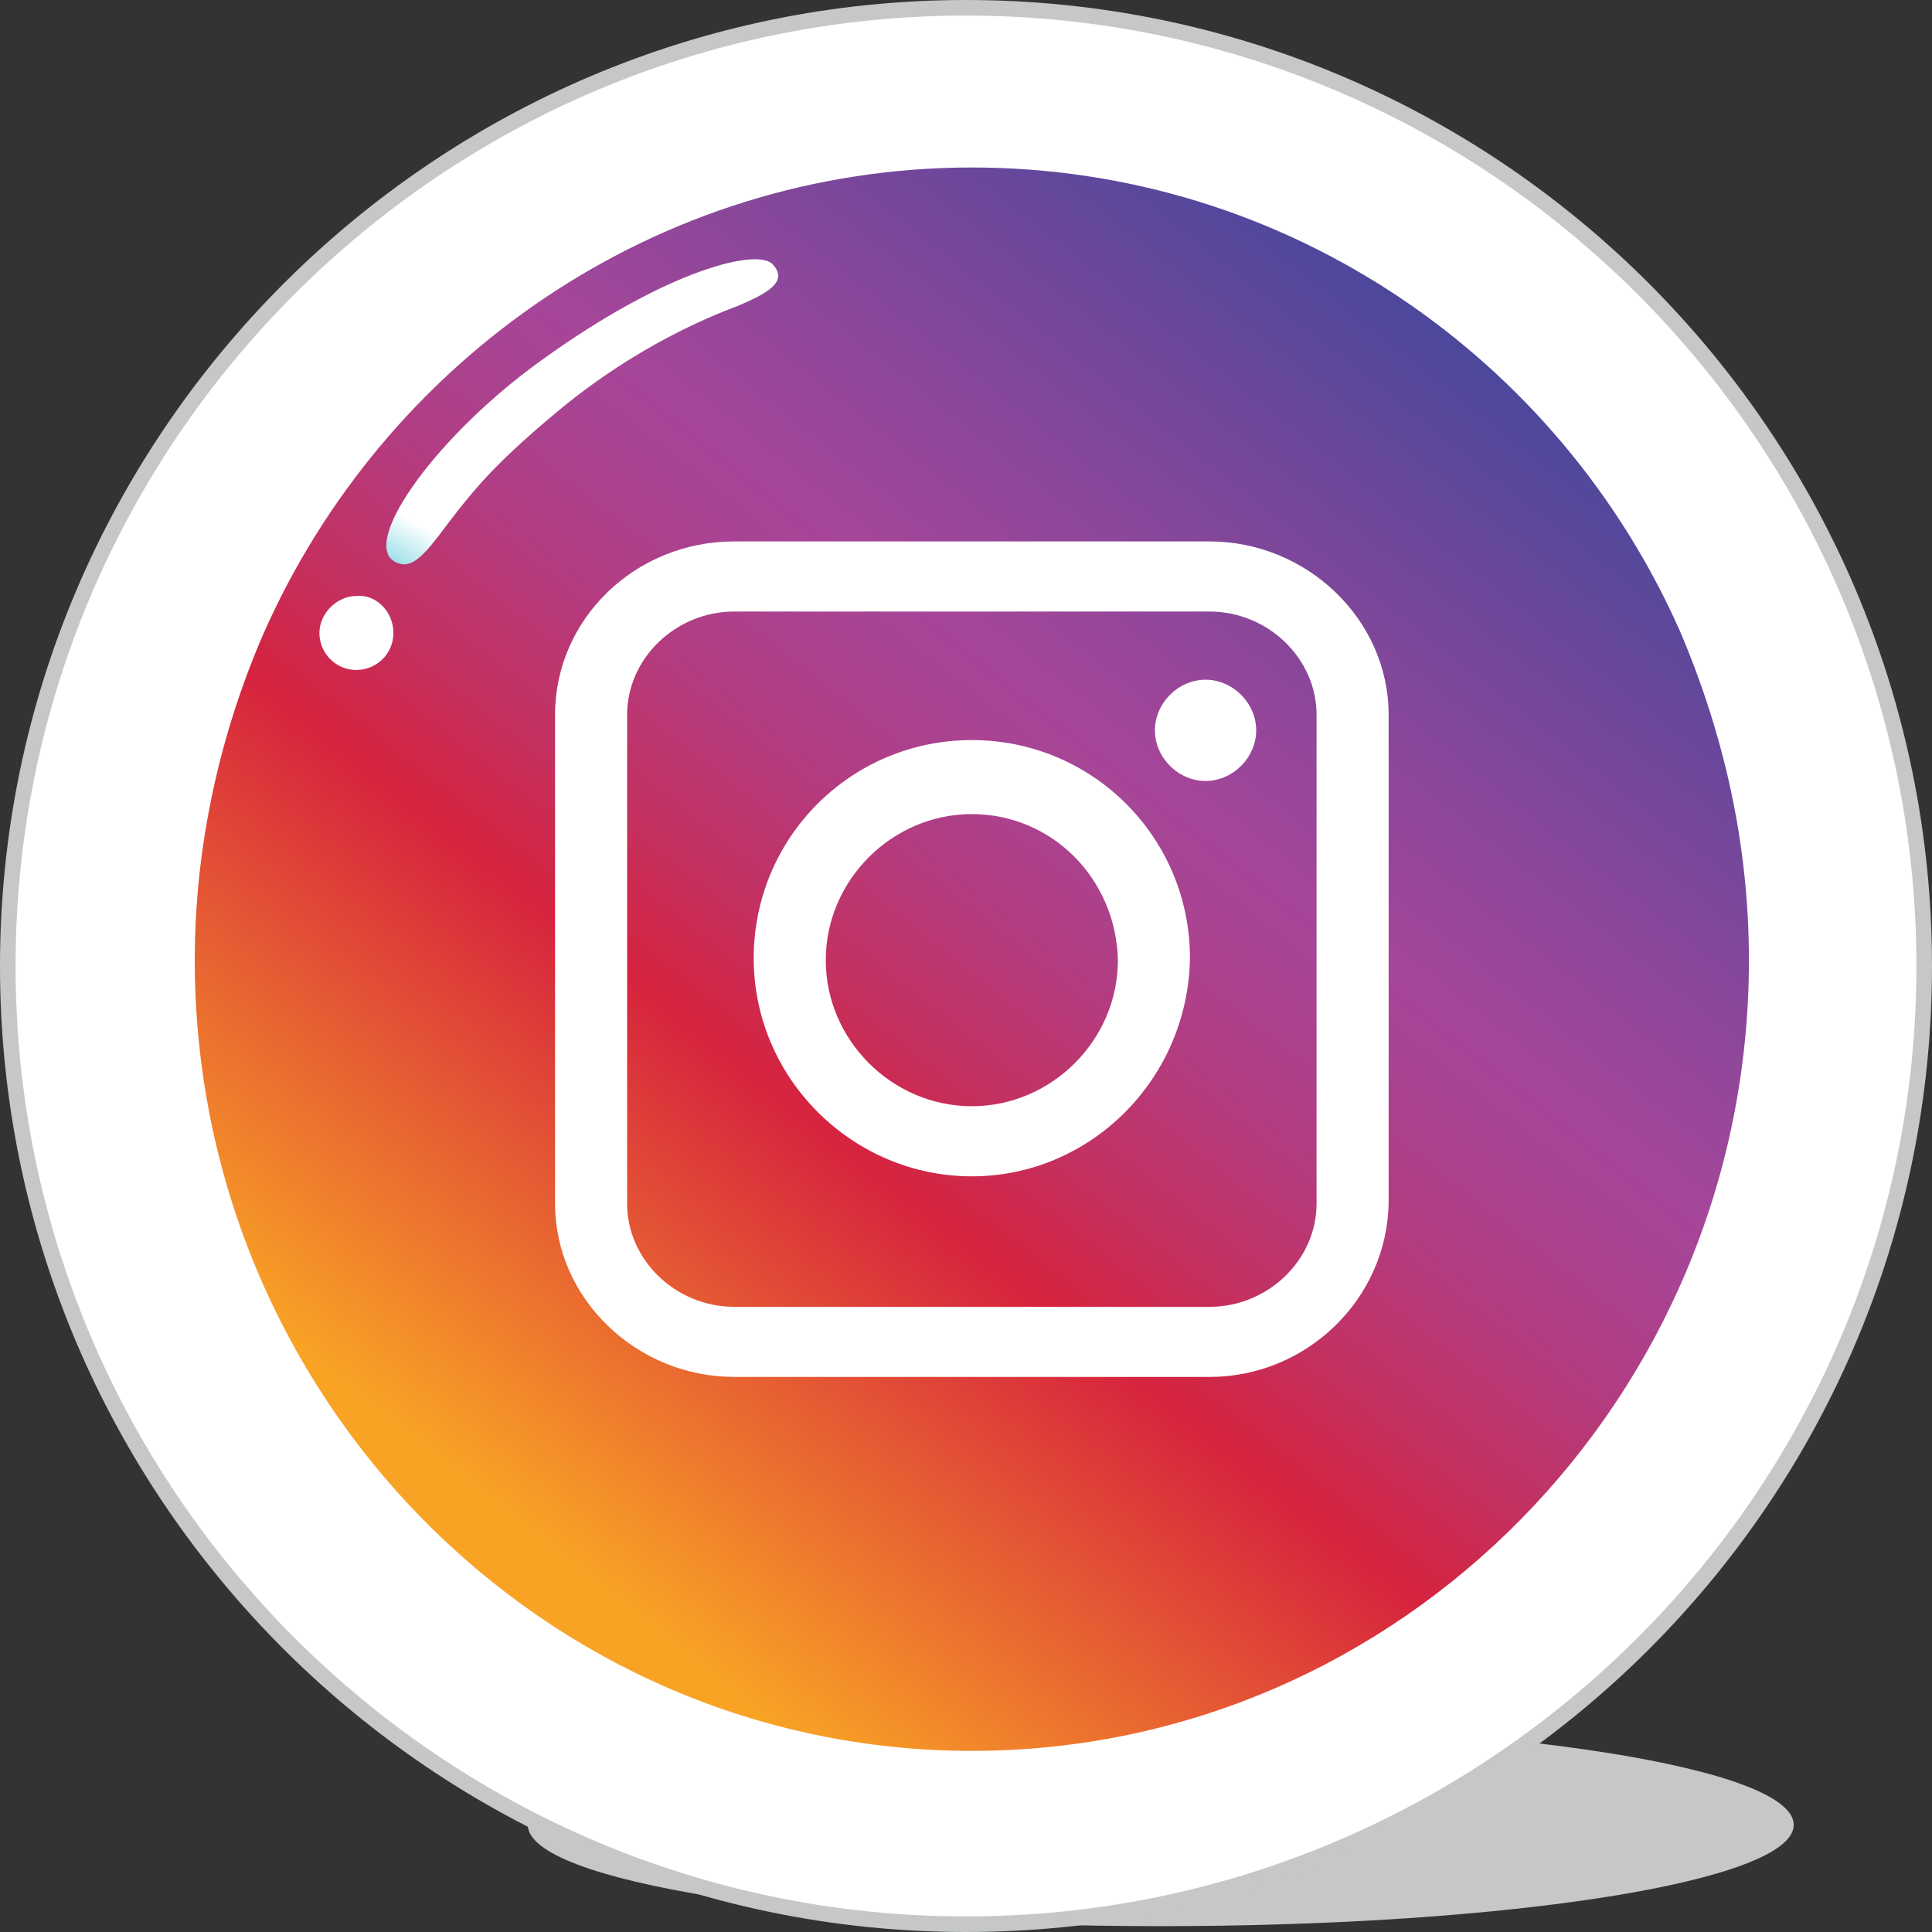 <?xml version="1.0" encoding="utf-8"?>
<!-- Generator: Adobe Illustrator 22.0.0, SVG Export Plug-In . SVG Version: 6.00 Build 0)  -->
<svg version="1.1" xmlns="http://www.w3.org/2000/svg" xmlns:xlink="http://www.w3.org/1999/xlink" x="0px" y="0px"
	 viewBox="0 0 99.2 99.2" style="enable-background:new 0 0 99.2 99.2;" xml:space="preserve">
<rect x="0" y="0" width="99.2" height="99.2" fill="#333333" stroke="none"/>
<style type="text/css">
	.st0{fill:#C5C7C9;}
	.st1{fill:#FFFFFF;}
	.st2{fill:url(#SVGID_1_);}
	.st3{fill:url(#SVGID_2_);}
	.st4{fill:url(#SVGID_3_);}
	.st5{fill:url(#SVGID_4_);}
	.st6{fill:url(#SVGID_5_);}
	.st7{fill:url(#SVGID_6_);}
</style>
<g id="Layer_1">
</g>
<g id="Layer_2">
	<g>
		<path class="st0" d="M92.1,93.7c0,2.9-14.6,5.2-32.5,5.2c-18,0-32.5-2.3-32.5-5.2c0-2.9,14.6-5.2,32.5-5.2
			C77.6,88.5,92.1,90.8,92.1,93.7z"/>
		<g>
			<path class="st1" d="M98.8,49.6c0,27.2-22,49.2-49.2,49.2c-27.2,0-49.2-22-49.2-49.2c0-27.2,22-49.2,49.2-49.2
				C76.8,0.4,98.8,22.4,98.8,49.6z"/>
			<path class="st0" d="M49.6,99.2C22.3,99.2,0,77,0,49.6C0,22.3,22.3,0,49.6,0C77,0,99.2,22.3,99.2,49.6C99.2,77,77,99.2,49.6,99.2
				z M49.6,0.8C22.7,0.8,0.8,22.7,0.8,49.6c0,26.9,21.9,48.8,48.8,48.8c26.9,0,48.8-21.9,48.8-48.8C98.4,22.7,76.5,0.8,49.6,0.8z"/>
		</g>
		<linearGradient id="SVGID_1_" gradientUnits="userSpaceOnUse" x1="75.658" y1="16.723" x2="25.748" y2="79.704">
			<stop  offset="0" style="stop-color:#49489C"/>
			<stop  offset="0.216" style="stop-color:#84479A"/>
			<stop  offset="0.351" style="stop-color:#A54699"/>
			<stop  offset="0.406" style="stop-color:#A94392"/>
			<stop  offset="0.483" style="stop-color:#B33C80"/>
			<stop  offset="0.574" style="stop-color:#C33161"/>
			<stop  offset="0.66" style="stop-color:#D6233E"/>
			<stop  offset="0.979" style="stop-color:#F9A325"/>
		</linearGradient>
		<path class="st2" d="M89.8,49.3c0,22.4-17.9,40.6-39.9,40.6c-22,0-39.9-18.2-39.9-40.6c0-5.9,1.3-11.6,3.5-16.7
			C19.7,18.5,33.7,8.6,49.9,8.6c16.2,0,30.2,9.8,36.4,23.9C88.5,37.7,89.8,43.3,89.8,49.3z"/>
		<g>
			<g>
				<path class="st1" d="M62.1,70.7H37.7c-5,0-9.2-4-9.2-8.9V36.7c0-4.9,4.1-8.9,9.2-8.9h24.4c5,0,9.2,4,9.2,8.9v25.1
					C71.2,66.7,67.1,70.7,62.1,70.7z M37.7,31.4c-3,0-5.5,2.4-5.5,5.3v25.1c0,2.9,2.5,5.3,5.5,5.3h24.4c3,0,5.5-2.4,5.5-5.3V36.7
					c0-2.9-2.5-5.3-5.5-5.3H37.7z"/>
			</g>
			<g>
				<path class="st1" d="M49.9,60.4c-6.1,0-11.2-5-11.2-11.2c0-6.2,5-11.2,11.2-11.2c6.2,0,11.2,5,11.2,11.2
					C61,55.4,56,60.4,49.9,60.4z M49.9,41.8c-4.1,0-7.5,3.4-7.5,7.5c0,4.1,3.4,7.5,7.5,7.5c4.1,0,7.5-3.4,7.5-7.5
					C57.3,45.1,54,41.8,49.9,41.8z"/>
			</g>
			<path class="st1" d="M64.5,37.5c0,1.4-1.2,2.6-2.6,2.6c-1.4,0-2.6-1.2-2.6-2.6c0-1.4,1.2-2.6,2.6-2.6
				C63.3,34.9,64.5,36.1,64.5,37.5z"/>
		</g>
		<path class="st1" d="M20.2,32.5c0,1.1-0.9,1.9-1.9,1.9c-1.1,0-1.9-0.9-1.9-1.9s0.9-1.9,1.9-1.9C19.3,30.5,20.2,31.4,20.2,32.5z"/>
		<linearGradient id="SVGID_2_" gradientUnits="userSpaceOnUse" x1="28.684" y1="22.772" x2="21.765" y2="34.303">
			<stop  offset="0.539" style="stop-color:#FFFFFF"/>
			<stop  offset="1" style="stop-color:#00ADC4"/>
		</linearGradient>
		<path class="st3" d="M39.7,13.6c0.8,0.9-0.4,1.5-1.8,2.1c-1.6,0.6-5.2,2.1-9,5.2c-3.4,2.8-4.4,4.1-5.3,5.2
			c-1.5,1.9-2.3,3.4-3.4,2.7c-1.6-1.1,2.3-6.5,7.6-10.3C34.3,13.8,39,12.7,39.7,13.6z"/>
	</g>
</g>
<g id="Layer_3">
</g>
</svg>
